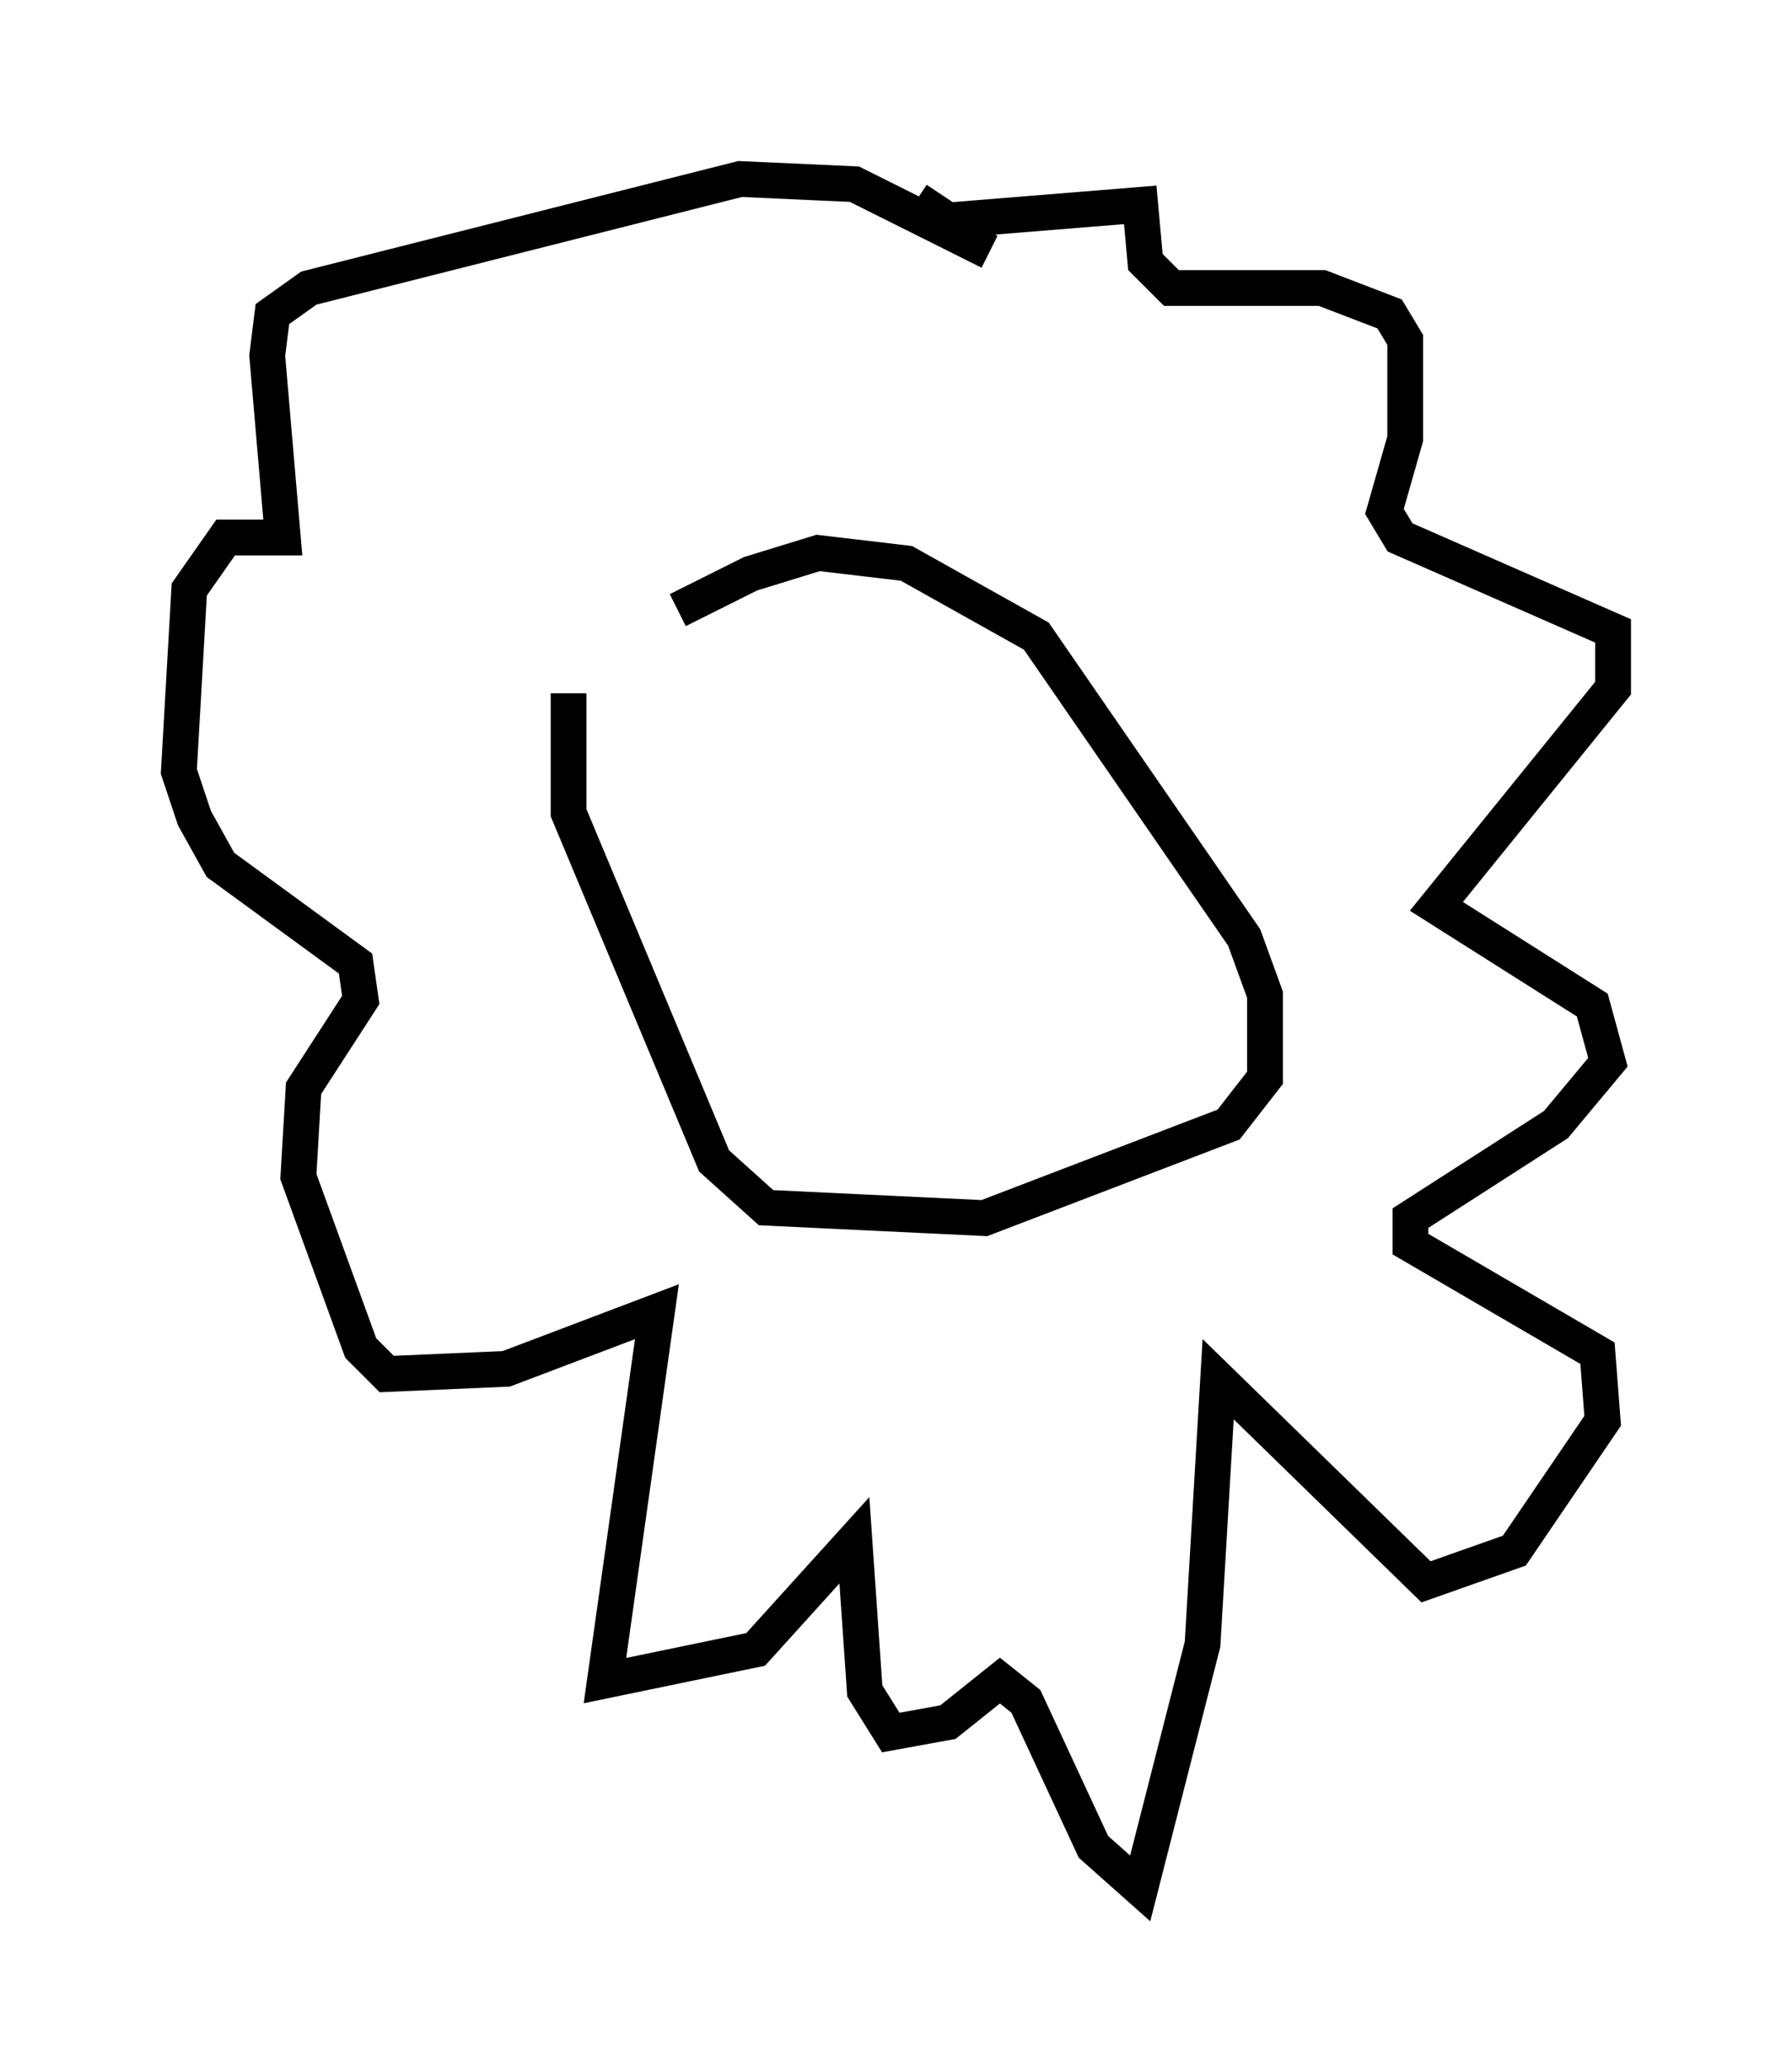 <?xml version="1.0" encoding="utf-8" ?>
<svg baseProfile="full" height="57.788" version="1.1" width="50.089" xmlns="http://www.w3.org/2000/svg" xmlns:ev="http://www.w3.org/2001/xml-events" xmlns:xlink="http://www.w3.org/1999/xlink"><defs /><rect fill="white" height="57.788" width="50.089" x="0" y="0" /><path d="M16.33, 20.106 m2.615, -3.05 l2.034, -1.017 1.888, -0.581 l2.469, 0.291 3.631, 2.034 l5.81, 8.425 0.581, 1.598 l0.0, 2.324 -1.017, 1.307 l-6.827, 2.615 -6.101, -0.291 l-1.453, -1.307 -4.067, -9.732 l0.0, -3.341 m9.732, -13.799 l0.872, 0.581 5.374, -0.436 l0.145, 1.598 0.726, 0.726 l4.212, 0.0 1.888, 0.726 l0.436, 0.726 0.0, 2.76 l-0.581, 2.034 0.436, 0.726 l5.955, 2.615 0.0, 1.598 l-4.939, 6.101 4.358, 2.76 l0.436, 1.598 -1.453, 1.743 l-4.067, 2.615 0.0, 0.726 l5.229, 3.05 0.145, 1.888 l-2.469, 3.631 -2.469, 0.872 l-5.81, -5.665 -0.436, 7.408 l-1.743, 6.827 -1.307, -1.162 l-1.888, -4.067 -0.726, -0.581 l-1.453, 1.162 -1.598, 0.291 l-0.726, -1.162 -0.291, -4.212 l-2.76, 3.05 -4.212, 0.872 l1.453, -10.313 -4.212, 1.598 l-3.341, 0.145 -0.726, -0.726 l-1.743, -4.793 0.145, -2.469 l1.598, -2.469 -0.145, -1.017 l-3.777, -2.76 -0.726, -1.307 l-0.436, -1.307 0.291, -5.084 l1.017, -1.453 1.598, 0.0 l-0.436, -5.084 0.145, -1.162 l1.017, -0.726 12.056, -3.05 l3.196, 0.145 3.777, 1.888 " fill="none" stroke="black" stroke-width="1" /></svg>